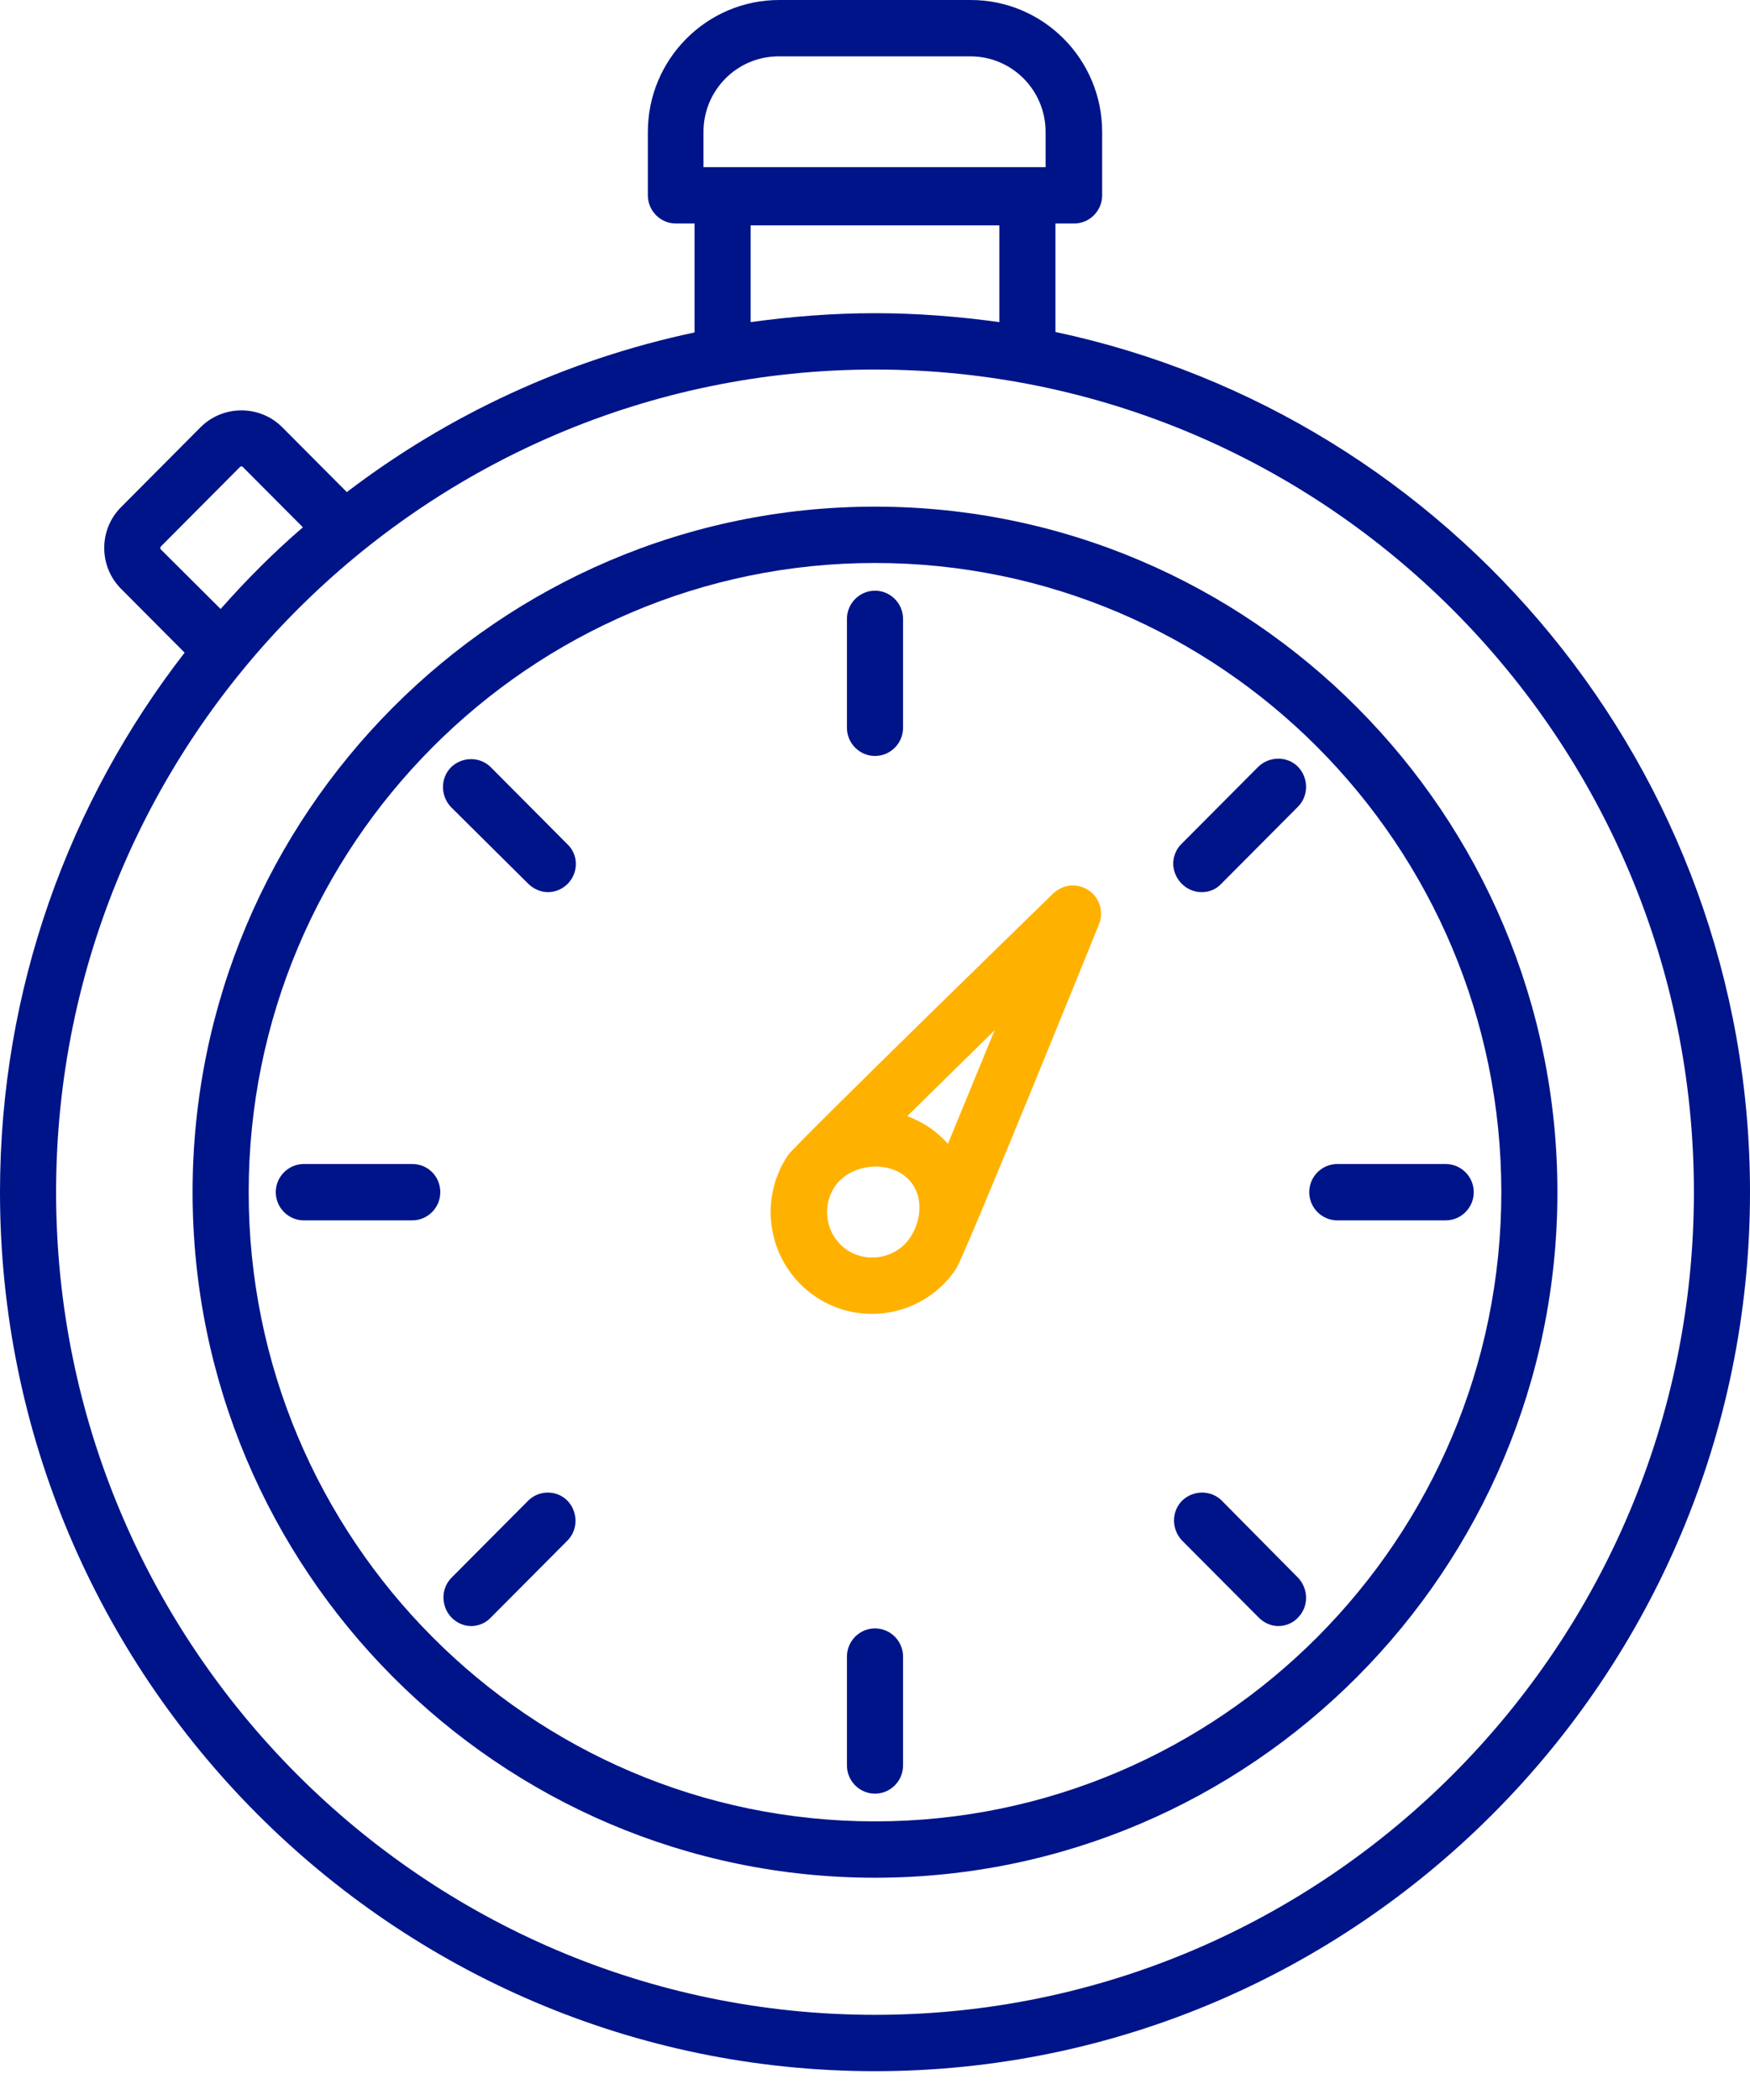 <svg width="60" height="72" viewBox="0 0 60 72" fill="none" xmlns="http://www.w3.org/2000/svg">
<path d="M36.186 11.382V7.663H36.827C37.356 7.663 37.788 7.228 37.788 6.697V4.524C37.788 2.028 35.769 0 33.285 0H26.715C24.231 0 22.212 2.028 22.212 4.524V6.697C22.212 7.228 22.644 7.663 23.173 7.663H23.814V11.398C19.407 12.332 15.353 14.231 11.891 16.872L9.679 14.65C8.91 13.877 7.644 13.877 6.875 14.65L4.151 17.387C3.782 17.757 3.574 18.256 3.574 18.787C3.574 19.319 3.782 19.818 4.151 20.188L6.33 22.377C2.372 27.481 0 33.904 0 40.875C0 57.489 13.461 71.012 30 71.012C46.538 71.012 60 57.489 60 40.875C60 26.386 49.76 14.264 36.186 11.382ZM24.119 4.524C24.119 3.091 25.272 1.932 26.699 1.932H33.269C34.696 1.932 35.849 3.091 35.849 4.524V5.731H24.119V4.524ZM25.737 7.727H34.263V11.044C32.869 10.851 31.442 10.738 30 10.738C28.558 10.738 27.131 10.851 25.737 11.044V7.727ZM5.513 18.836C5.513 18.836 5.497 18.82 5.497 18.787C5.497 18.755 5.513 18.755 5.513 18.739L8.237 16.002C8.253 15.986 8.301 15.986 8.317 16.002L10.385 18.079C9.375 18.948 8.446 19.882 7.564 20.88L5.513 18.836ZM30 69.08C14.519 69.08 1.923 56.426 1.923 40.875C1.923 25.323 14.519 12.67 30 12.67C45.481 12.67 58.077 25.323 58.077 40.875C58.077 56.426 45.481 69.08 30 69.08Z" fill="#001489"/>
<path d="M30 17.371C17.099 17.371 6.603 27.915 6.603 40.875C6.603 53.834 17.099 64.379 30 64.379C42.901 64.379 53.397 53.834 53.397 40.875C53.397 27.915 42.901 17.371 30 17.371ZM30 62.447C18.157 62.447 8.526 52.772 8.526 40.875C8.526 28.978 18.157 19.302 30 19.302C41.843 19.302 51.474 28.978 51.474 40.875C51.474 52.772 41.827 62.447 30 62.447Z" fill="#001489"/>
<path d="M37.676 31.698C37.853 31.28 37.708 30.781 37.324 30.523C36.939 30.266 36.442 30.314 36.106 30.636C36.106 30.636 27.276 39.233 27.019 39.603C25.945 41.197 26.362 43.37 27.949 44.449C29.535 45.527 31.699 45.109 32.772 43.515C33.045 43.145 37.676 31.698 37.676 31.698ZM34.103 35.321L32.5 39.217C32.308 39.007 32.099 38.814 31.859 38.653C31.619 38.492 31.362 38.364 31.106 38.267L34.103 35.321ZM29.038 42.855C28.333 42.372 28.141 41.406 28.622 40.682C29.103 39.973 30.224 39.78 30.945 40.263C31.651 40.746 31.683 41.712 31.202 42.437C30.721 43.145 29.744 43.322 29.038 42.855Z" fill="#FFB100"/>
<path d="M30 55.831C29.471 55.831 29.038 56.265 29.038 56.797V60.531C29.038 61.063 29.471 61.497 30 61.497C30.529 61.497 30.962 61.063 30.962 60.531V56.797C30.962 56.265 30.529 55.831 30 55.831Z" fill="#001489"/>
<path d="M30 25.919C30.529 25.919 30.962 25.484 30.962 24.953V21.218C30.962 20.687 30.529 20.252 30 20.252C29.471 20.252 29.038 20.687 29.038 21.218V24.953C29.038 25.484 29.471 25.919 30 25.919Z" fill="#001489"/>
<path d="M18.109 51.452L15.481 54.092C15.112 54.462 15.112 55.074 15.481 55.46C15.673 55.653 15.914 55.75 16.154 55.75C16.394 55.75 16.651 55.653 16.827 55.46L19.455 52.82C19.824 52.45 19.824 51.838 19.455 51.452C19.087 51.081 18.478 51.081 18.109 51.452Z" fill="#001489"/>
<path d="M41.202 30.588C41.458 30.588 41.699 30.491 41.875 30.298L44.503 27.658C44.872 27.287 44.872 26.676 44.503 26.289C44.135 25.919 43.526 25.919 43.141 26.289L40.529 28.913C40.337 29.09 40.224 29.348 40.224 29.622C40.24 30.153 40.673 30.588 41.202 30.588Z" fill="#001489"/>
<path d="M14.135 39.909H10.417C9.888 39.909 9.455 40.343 9.455 40.875C9.455 41.406 9.888 41.841 10.417 41.841H14.135C14.664 41.841 15.096 41.406 15.096 40.875C15.096 40.343 14.68 39.909 14.135 39.909Z" fill="#001489"/>
<path d="M49.567 39.909H45.849C45.321 39.909 44.888 40.343 44.888 40.875C44.888 41.406 45.321 41.841 45.849 41.841H49.567C50.096 41.841 50.529 41.406 50.529 40.875C50.529 40.343 50.096 39.909 49.567 39.909Z" fill="#001489"/>
<path d="M18.109 30.298C18.285 30.475 18.542 30.588 18.782 30.588C19.311 30.588 19.744 30.153 19.744 29.622C19.744 29.348 19.631 29.107 19.439 28.93L16.827 26.305C16.458 25.935 15.849 25.935 15.465 26.305C15.096 26.676 15.096 27.288 15.465 27.674L18.109 30.298Z" fill="#001489"/>
<path d="M41.891 51.452C41.522 51.081 40.913 51.081 40.529 51.452C40.16 51.822 40.16 52.434 40.529 52.82L43.157 55.46C43.349 55.653 43.59 55.75 43.83 55.75C44.071 55.75 44.327 55.653 44.503 55.46C44.872 55.09 44.872 54.478 44.503 54.092L41.891 51.452Z" fill="#001489"/>
</svg>
